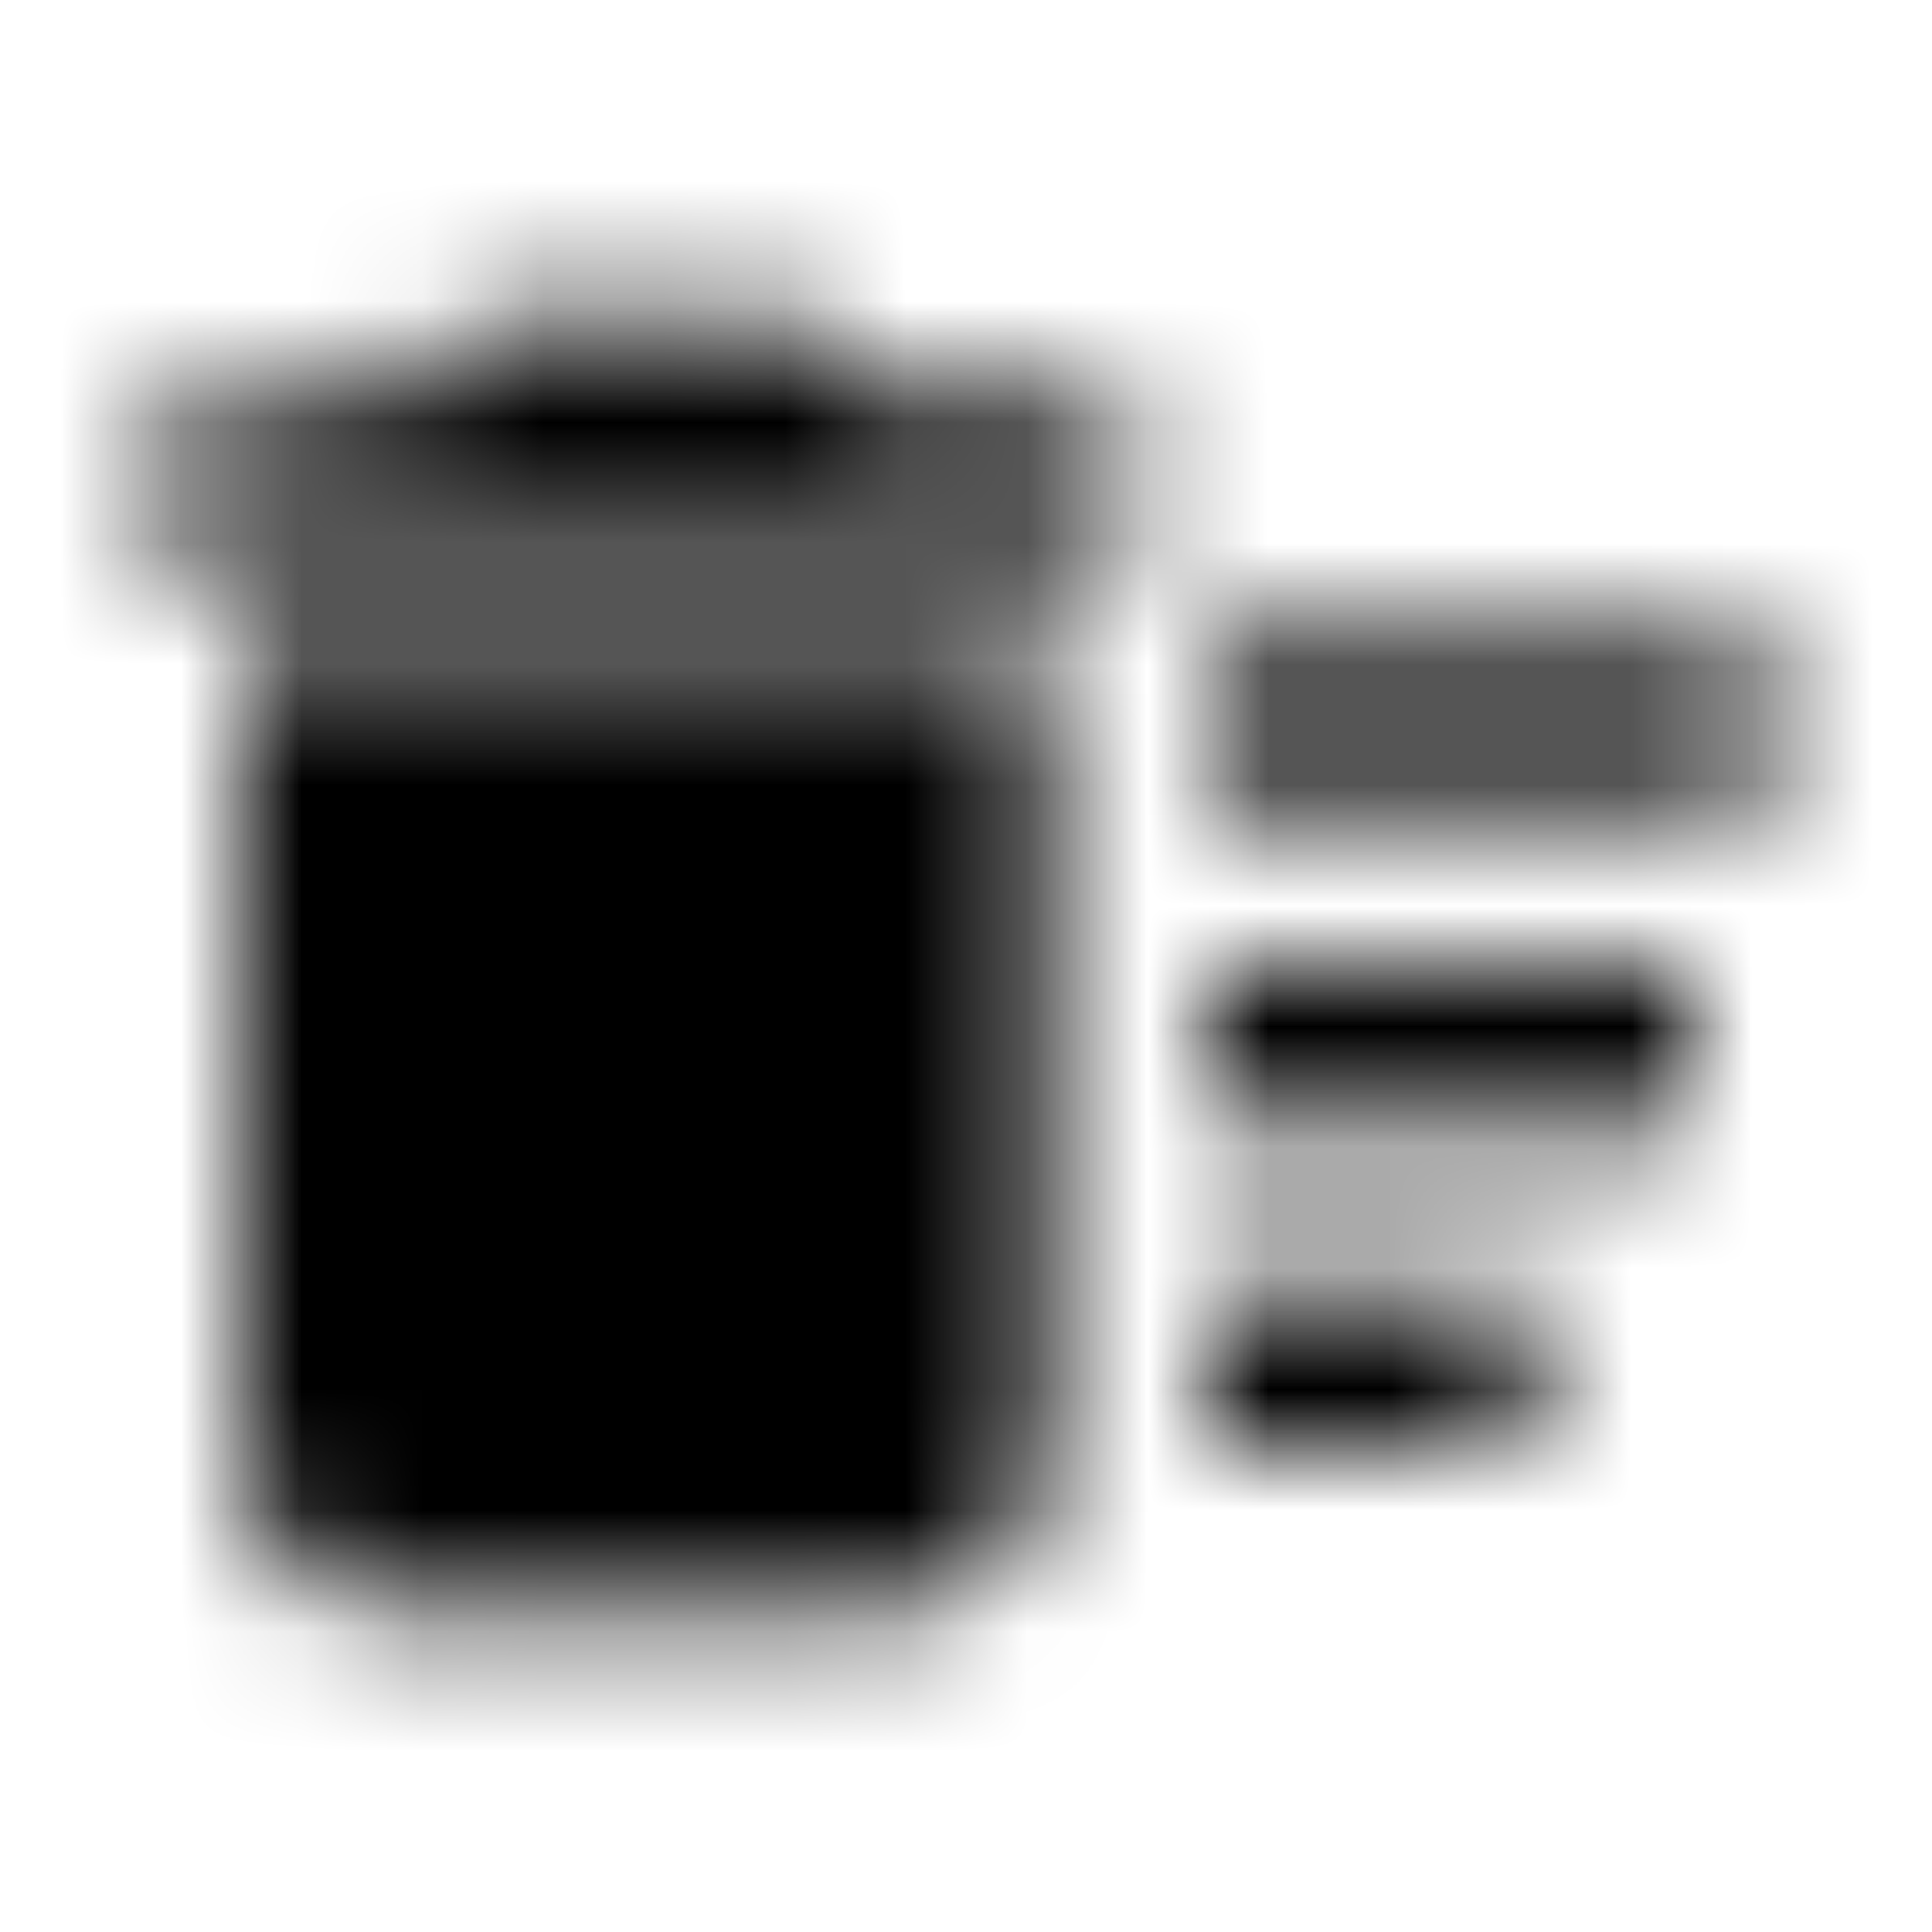 <svg xmlns="http://www.w3.org/2000/svg" xmlns:xlink="http://www.w3.org/1999/xlink" width="16" height="16" viewBox="0 0 16 16">
  <defs>
    <path id="delete-sweep-a" d="M10,10.667 L12.667,10.667 L12.667,12 L10,12 L10,10.667 Z M10,5.333 L14.667,5.333 L14.667,6.667 L10,6.667 L10,5.333 Z M10,8 L14,8 L14,9.333 L10,9.333 L10,8 Z M2,12 C2,12.733 2.6,13.333 3.333,13.333 L7.333,13.333 C8.067,13.333 8.667,12.733 8.667,12 L8.667,5.333 L2,5.333 L2,12 Z M9.333,3.333 L7.333,3.333 L6.667,2.667 L4,2.667 L3.333,3.333 L1.333,3.333 L1.333,4.667 L9.333,4.667 L9.333,3.333 Z"/>
  </defs>
  <g fill="none" fill-rule="evenodd">
    <mask id="delete-sweep-b" fill="#fff">
      <use xlink:href="#delete-sweep-a"/>
    </mask>
    <g fill="CurrentColor" mask="url(#delete-sweep-b)">
      <rect width="16" height="16"/>
    </g>
  </g>
</svg>
